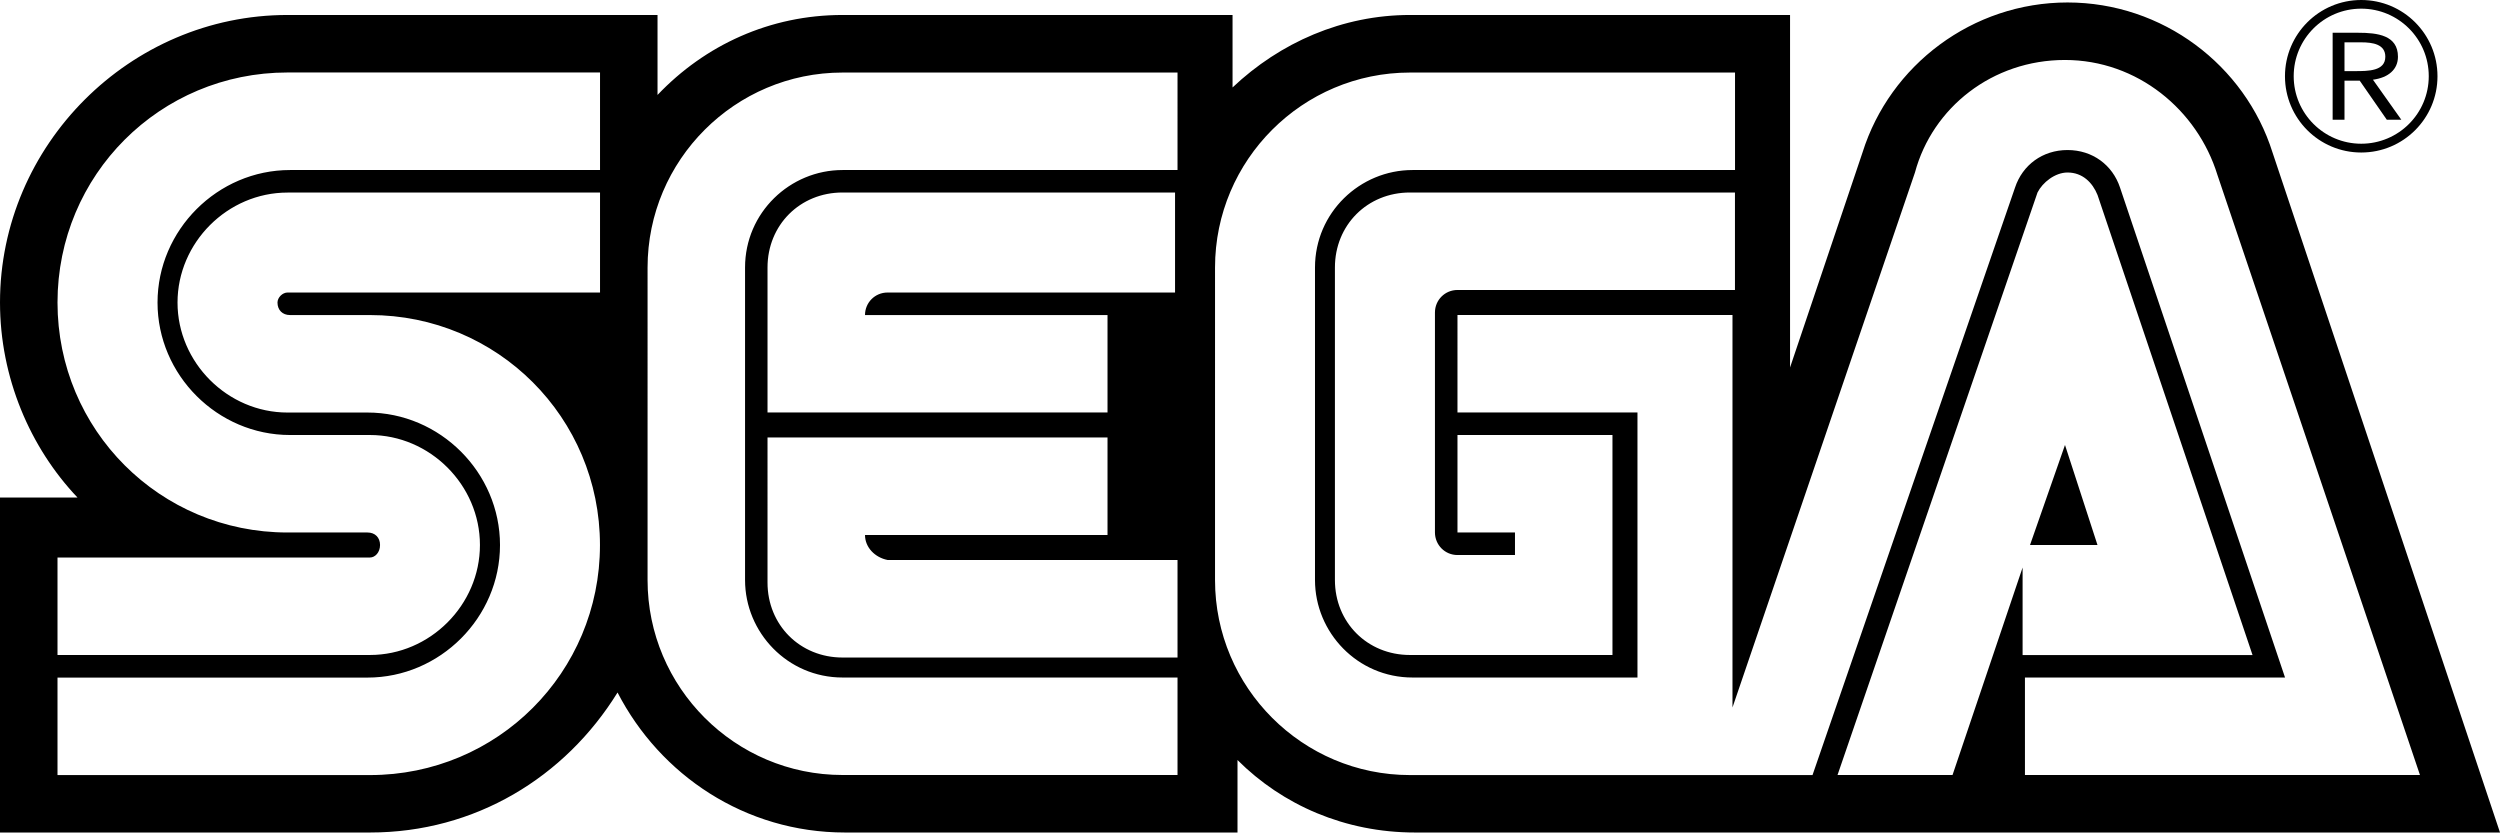 <?xml version="1.0" encoding="utf-8"?>
<!-- Generator: Adobe Illustrator 25.0.0, SVG Export Plug-In . SVG Version: 6.00 Build 0)  -->
<svg version="1.1" id="Layer_1" xmlns="http://www.w3.org/2000/svg" xmlns:xlink="http://www.w3.org/1999/xlink" x="0px" y="0px"
	 viewBox="0 0 3839 1278.4" style="enable-background:new 0 0 3839 1278.4;" xml:space="preserve">
<style type="text/css">
	.st0{fill:#FFFFFF;}
</style>
<g>
	<g>
		<polygon points="3171,683.3 3117.3,836.9 3220.9,836.9 		"/>
		<path d="M3489.7,234.2C3447.4,99.8,3320.7,3.8,3174.9,3.8c-145.9,0-272.6,96-314.8,230.3l-111.3,330.2V23h-583.5
			c-103.7,0-199.6,42.2-272.6,111.3V23h-598.9c-111.3,0-211.1,46.1-284.1,122.8V23H441.5C199.6,23,0,222.7,0,464.5
			C0,579.7,46.1,687.2,119,764H0v514.4h568.2c161.2,0,299.4-84.5,380.1-215c65.3,126.7,195.8,215,349.3,215h602.7v-111.3
			c69.1,69.1,165.1,111.3,272.6,111.3H3839L3489.7,234.2z M921.4,449.2H441.5c-7.7,0-15.4,7.7-15.4,15.4c0,11.5,7.7,19.2,19.2,19.2
			h122.8c195.8,0,353.2,157.4,353.2,353.2c0,195.8-157.4,353.2-353.2,353.2H88.3v-149.7h476c111.3,0,203.5-92.1,203.5-203.5
			s-92.1-203.5-203.5-203.5H441.5c-92.1,0-168.9-76.8-168.9-168.9s76.8-168.9,168.9-168.9h479.9V449.2z M921.4,261.1h-476
			c-111.3,0-203.5,92.1-203.5,203.5S334,668,445.3,668h122.8c92.1,0,168.9,76.8,168.9,168.9s-76.8,168.9-168.9,168.9H88.3V856.1
			h479.9c7.7,0,15.4-7.7,15.4-19.2s-7.7-19.2-19.2-19.2H441.5c-195.8,0-353.2-157.4-353.2-353.2s157.4-353.2,353.2-353.2h479.9
			V261.1z M1808.2,1009.7h-514.4c-65.3,0-115.2-49.9-115.2-115.2V671.8h522.1v149.7h-372.4c0,19.2,15.4,34.6,34.6,38.4h445.3V1009.7
			z M1700.7,483.7v149.7h-522.1V410.8c0-65.3,49.9-115.2,115.2-115.2h510.6v153.6h-441.5c-19.2,0-34.6,15.4-34.6,34.6H1700.7z
			 M1808.2,261.1h-514.4c-80.6,0-149.7,65.3-149.7,149.7v479.9c0,80.6,65.3,149.7,149.7,149.7h514.4v149.7h-514.4
			c-165.1,0-299.4-134.4-299.4-299.4V410.8c0-165.1,134.4-299.4,299.4-299.4h514.4V261.1z M2998.3,1190.1h-176.6l307.1-894.5
			c7.7-15.4,26.9-30.7,46.1-30.7c23,0,38.4,15.4,46.1,34.6l238,706.4h-349.3h-3.8V871.5L2998.3,1190.1z M3109.6,1040.4h399.3
			l-253.4-752.4c-11.5-34.6-42.2-57.6-80.6-57.6s-69.1,23-80.6,57.6l-311,902.2h-618.1c-165.1,0-299.4-134.4-299.4-299.4V410.8
			c0-165.1,134.4-299.4,299.4-299.4h499.1v149.7H2169c-80.6,0-149.7,65.3-149.7,149.7v479.9c0,80.6,65.3,149.7,149.7,149.7h345.5
			V633.4h-276.4V483.7h422.3v602.7l280.2-821.5c26.9-99.8,119-172.8,230.3-172.8s203.5,76.8,234.2,176.6l311,921.4h-606.6V1040.4z
			 M2238.1,852.3h88.3v-34.6h-88.3V668h238v337.8h-311c-65.3,0-115.2-49.9-115.2-115.2V410.8c0-65.3,49.9-115.2,115.2-115.2h499.1
			v149.7h-426.1c-19.2,0-34.6,15.4-34.6,34.6v337.8C2203.6,836.9,2218.9,852.3,2238.1,852.3z"/>
	</g>
	<g>
		<path d="M3625.9,0c-64.7,0-117.1,52.4-117.1,117.1s52.4,117.1,117.1,117.1c64.7,0,117.1-52.4,117.1-117.1S3690.6,0,3625.9,0z
			 M3625.9,220.7c-57.2,0-103.7-46.4-103.7-103.7s46.4-103.7,103.7-103.7c57.2,0,103.7,46.4,103.7,103.7S3683.2,220.7,3625.9,220.7z
			"/>
		<g>
			<path d="M3582,50.3h39.2c29.7,0,61.1,3.8,61.1,36.8c0,19.4-14.5,32.1-38.4,35.3l43.6,61.5h-22.3l-41.6-60h-23.4v60H3582V50.3z
				 M3600.2,109.2h16.3c20.2,0,46.4,0,46.4-22.1c0-19.2-19.3-22.1-37.1-22.1h-25.6V109.2z"/>
		</g>
	</g>
</g>
</svg>
